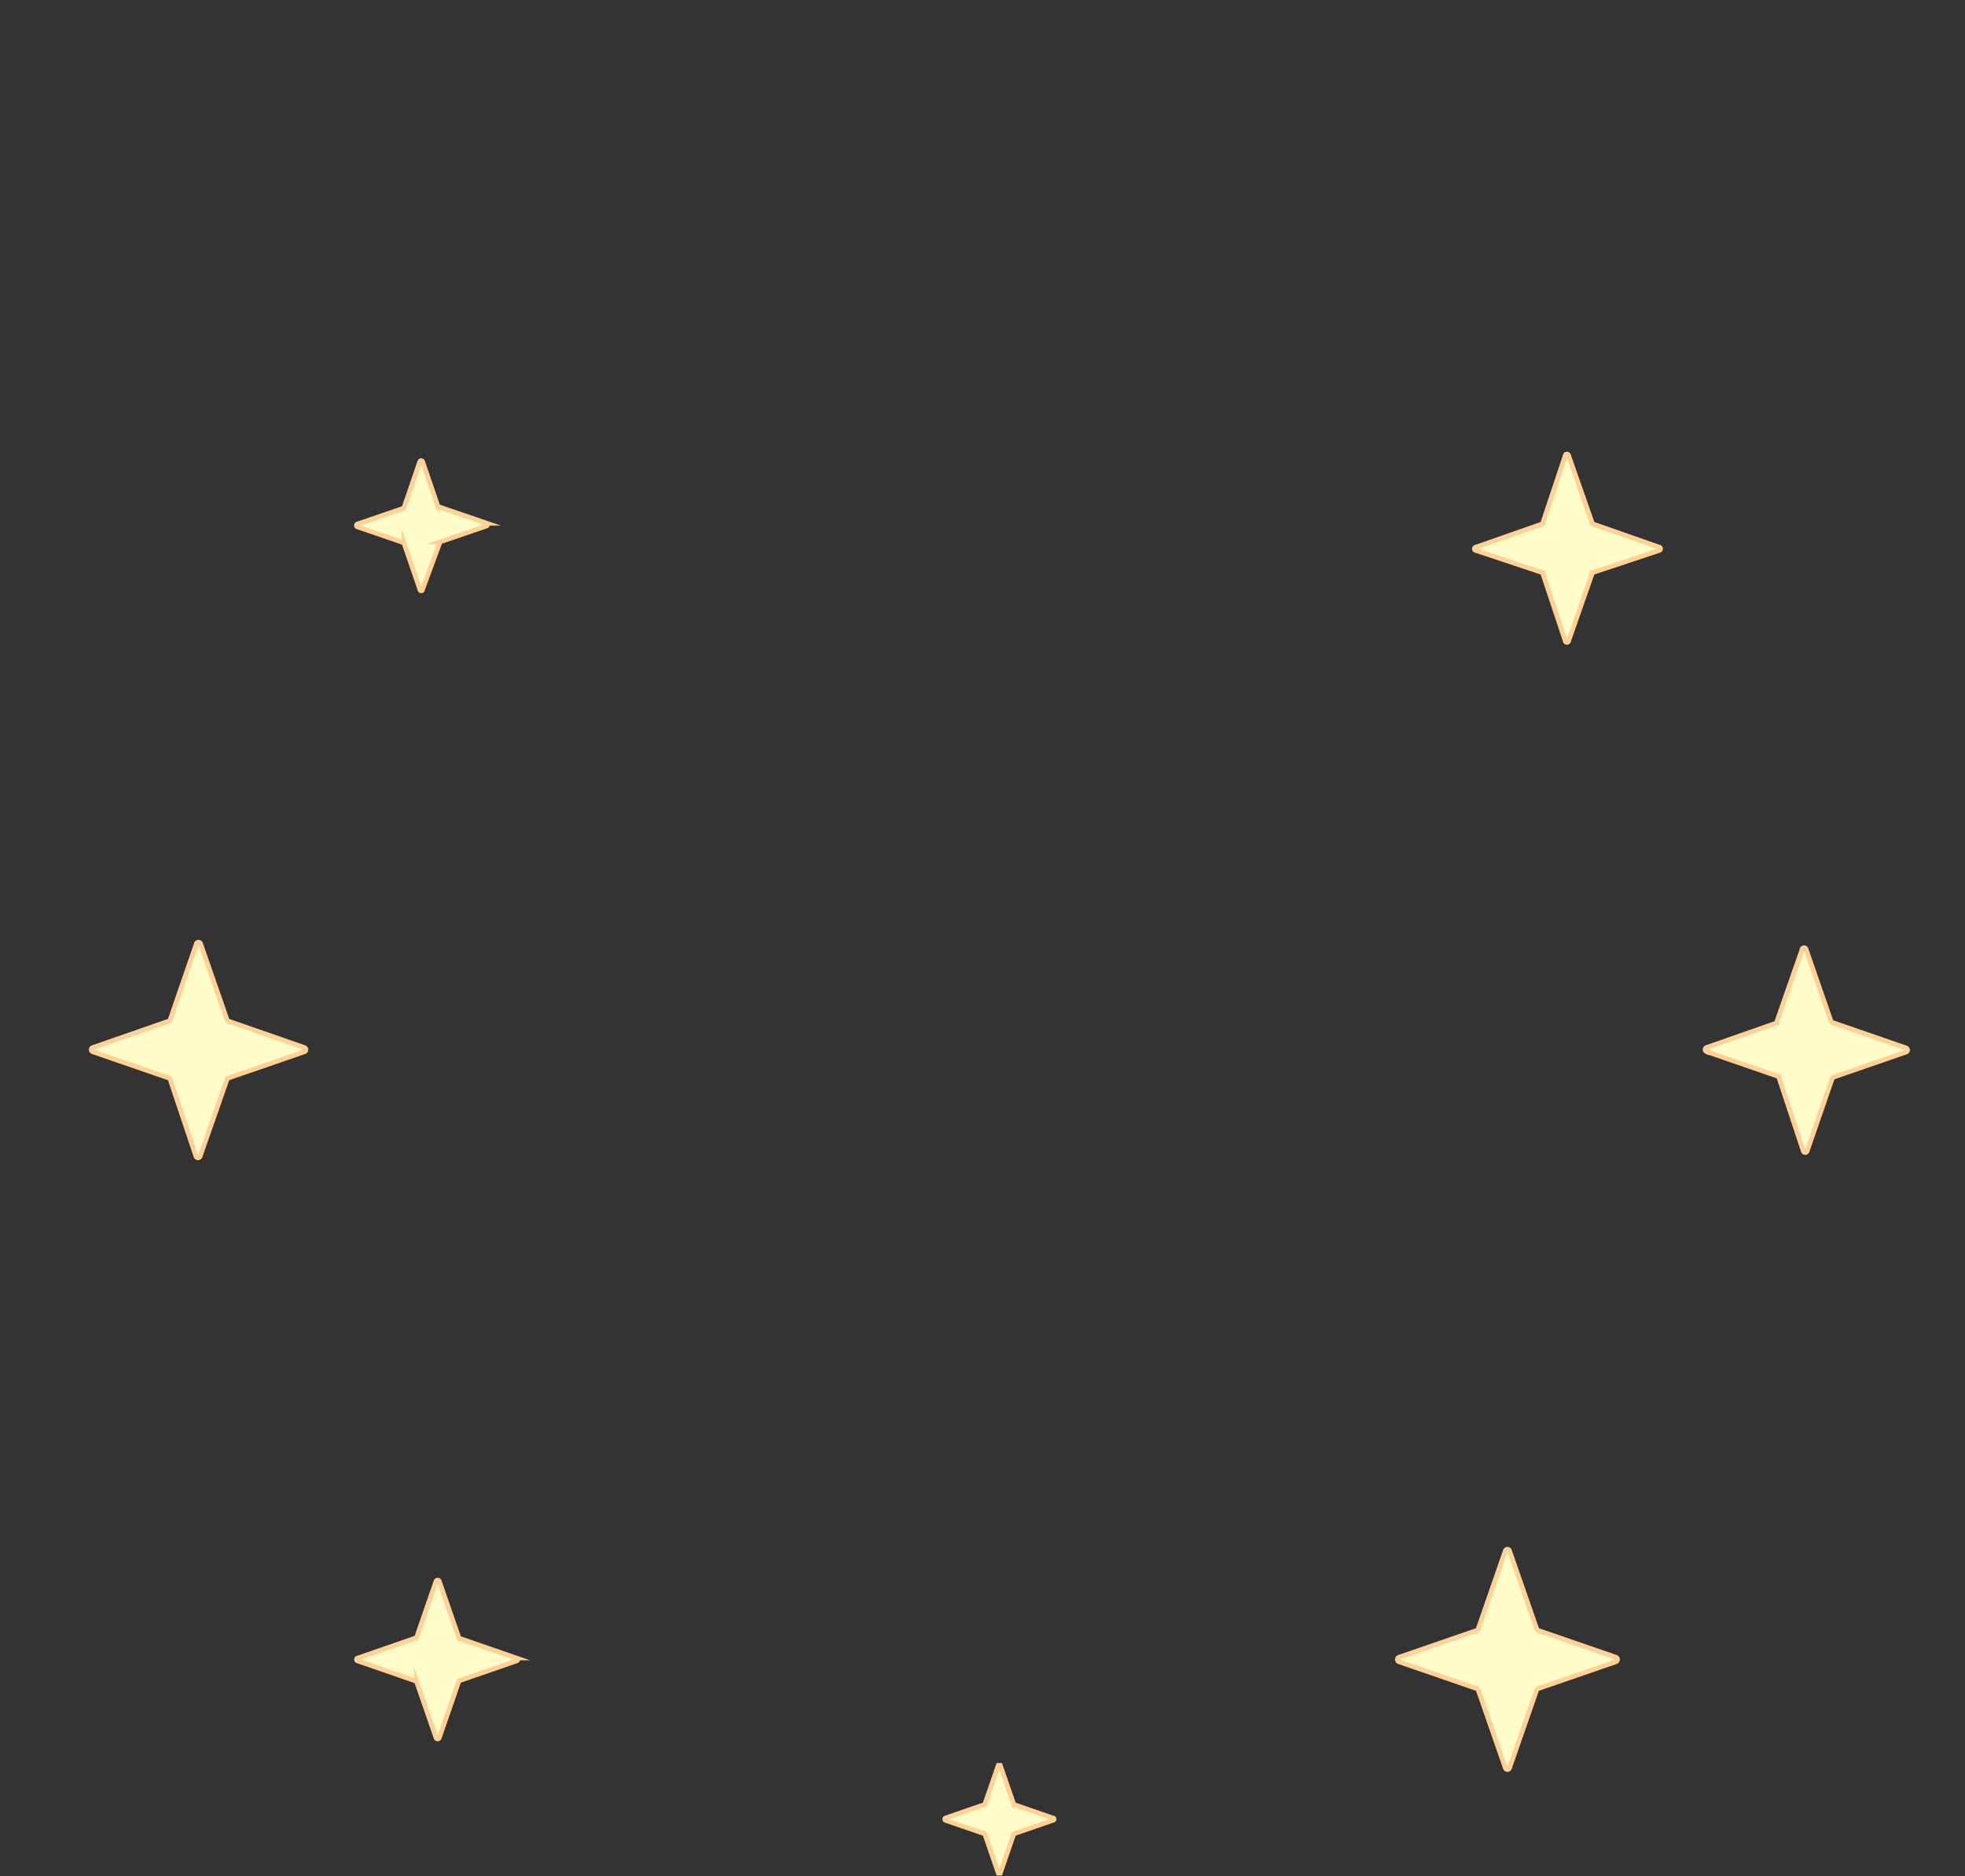 <svg id="stars-filler" style="overflow: visible;" xmlns="http://www.w3.org/2000/svg" viewBox="0 0 88.36 84.38">
  <rect x="0" y="0" width="88.36" height="84.38" fill="#333333" stroke="none"/>
  <style>
    @keyframes sf-move-up {
      70%, 100% {
        transform: translateY(-20px);
      }
    }

    @keyframes sf-rotate {
      70%, 100% {
        transform: none;
      }
    }

    @keyframes sf-fade {
      0%, 70%, 100% {
        opacity: 0;
      }
      20%, 50% {
        opacity: 1;
      }
    }

    #star-1 {
      transform: rotate(-720deg);
    }
    #star-2 {
      transform: rotate(720deg);
    }
    #star-3 {
      transform: rotate(-720deg);
    }
    #star-4 {
      transform: rotate(720deg);
    }
    #star-5 {
      transform: rotate(-720deg);
    }
    #star-6 {
      transform: rotate(720deg);
    }
    #star-7 {
      transform: rotate(-720deg);
    }
    #star-8 {
      transform: rotate(720deg);
    }
  </style>
  <g id="star-1-outer" style="animation: 5s ease-in-out 0s infinite normal both running sf-move-up;">
    <path id="star-1" d="M20.64,73.67l2.57.89a.07.07,0,0,1,0,.14l-2.57.89s0,0,0,0l-.89,2.57a.08.08,0,0,1-.14,0l-.89-2.57a.08.08,0,0,0-.05,0l-2.57-.89a.07.07,0,0,1,0-.14l2.57-.89a.12.12,0,0,0,.05,0l.89-2.57a.08.08,0,0,1,.14,0l.89,2.57A.07.07,0,0,0,20.64,73.67Z" fill="#fffcca" stroke="#ffd195" stroke-miterlimit="10" stroke-width="0.21" style="transform-origin: 19.655px 74.63px; animation: 5s ease-in-out 0s infinite normal both running sf-rotate, 5s ease-in-out 0s infinite normal both running sf-fade;"></path>
  </g>
  <g id="star-2-outer" style="animation: 5s ease-in-out -0.6s infinite normal both running sf-move-up;">
    <path id="star-2" d="M82.45,46l3.27,1.13a.1.1,0,0,1,0,.18l-3.27,1.13a.12.12,0,0,0-.06.06l-1.13,3.27a.09.09,0,0,1-.17,0L80,48.48s0,0,0-.06l-3.27-1.13a.1.1,0,0,1,0-.18L79.9,46s0,0,0-.06l1.14-3.26a.09.09,0,0,1,.17,0l1.13,3.26A.12.12,0,0,0,82.45,46Z" fill="#fffcca" stroke="#ffd195" stroke-miterlimit="10" stroke-width="0.21" style="transform-origin: 81.225px 47.225px; animation: 5s ease-in-out -0.6s infinite normal both running sf-rotate, 5s ease-in-out -0.6s infinite normal both running sf-fade;"></path>
  </g>
  <g id="star-3-outer" style="animation: 5s ease-in-out -1.2s infinite normal both running sf-move-up;">
    <path id="star-3" d="M71.59,23.55l3,1.05a.08.08,0,0,1,0,.16l-3,1a.12.12,0,0,0,0,.05l-1.05,3a.08.08,0,0,1-.16,0l-1-3,0-.05-3-1a.08.08,0,0,1,0-.16l3-1.05,0-.05,1-3a.08.08,0,0,1,.16,0l1.05,3A.12.12,0,0,0,71.59,23.55Z" fill="#fffcca" stroke="#ffd195" stroke-miterlimit="10" stroke-width="0.21" style="transform-origin: 70.485px 24.655px; animation: 5s ease-in-out -1.2s infinite normal both running sf-rotate, 5s ease-in-out -1.2s infinite normal both running sf-fade;"></path>
  </g>
  <g id="star-4-outer" style="animation: 5s ease-in-out -1.8s infinite normal both running sf-move-up;">
    <path id="star-4" d="M10.27,45.92l3.42,1.19a.1.1,0,0,1,0,.19l-3.42,1.18a.09.09,0,0,0-.06.06L9,52a.1.1,0,0,1-.19,0L7.65,48.54a.09.09,0,0,0-.06-.06L4.17,47.3a.1.1,0,0,1,0-.19l3.42-1.19a.09.09,0,0,0,.06-.06l1.18-3.42a.1.1,0,0,1,.19,0l1.19,3.42A.09.09,0,0,0,10.27,45.92Z" fill="#fffcca" stroke="#ffd195" stroke-miterlimit="10" stroke-width="0.21" style="transform-origin: 8.93px 47.22px; animation: 5s ease-in-out -1.8s infinite normal both running sf-rotate, 5s ease-in-out -1.8s infinite normal both running sf-fade;"></path>
  </g>
  <g id="star-5-outer" style="animation: 5s ease-in-out -2.4s infinite normal both running sf-move-up;">
    <path id="star-5" d="M45.59,81.15l1.76.61a.05.05,0,0,1,0,.1l-1.76.61,0,0-.61,1.77a0,0,0,0,1-.09,0l-.61-1.77,0,0-1.77-.61a.06.06,0,0,1,0-.1l1.77-.61,0,0,.61-1.76a0,0,0,0,1,.09,0l.61,1.76S45.57,81.15,45.59,81.15Z" fill="#fffcca" stroke="#ffd195" stroke-miterlimit="10" stroke-width="0.21" style="transform-origin: 44.942px 81.815px; animation: 5s ease-in-out -2.4s infinite normal both running sf-rotate, 5s ease-in-out -2.4s infinite normal both running sf-fade;"></path>
  </g>
  <g id="star-6-outer" style="animation: 5s ease-in-out -3s infinite normal both running sf-move-up;">
    <path id="star-6" d="M19.79,22.81l2.1.72a.07.07,0,0,1,0,.12l-2.1.72a.08.08,0,0,0,0,0L19,26.51a.06.06,0,0,1-.12,0l-.72-2.1a.08.08,0,0,0,0,0l-2.1-.72a.07.07,0,0,1,0-.12l2.1-.72a.08.08,0,0,0,0,0l.72-2.1a.07.07,0,0,1,.12,0l.72,2.1A.08.08,0,0,0,19.79,22.81Z" fill="#fffcca" stroke="#ffd195" stroke-miterlimit="10" stroke-width="0.21" style="transform-origin: 18.975px 23.643px; animation: 5s ease-in-out -3s infinite normal both running sf-rotate, 5s ease-in-out -3s infinite normal both running sf-fade;"></path>
  </g>
  <g id="star-7-outer" style="animation: 5s ease-in-out -3.6s infinite normal both running sf-move-up;">
    <path id="star-7" d="M69.16,73.32l3.51,1.21a.11.11,0,0,1,0,.2l-3.51,1.21a.09.09,0,0,0-.06.06l-1.22,3.51a.1.1,0,0,1-.19,0L66.47,76a.09.09,0,0,0-.06-.06L62.9,74.73a.11.11,0,0,1,0-.2l3.51-1.21a.11.11,0,0,0,.06-.07l1.22-3.51a.1.1,0,0,1,.19,0l1.22,3.51A.11.11,0,0,0,69.16,73.32Z" fill="#fffcca" stroke="#ffd195" stroke-miterlimit="10" stroke-width="0.21" style="transform-origin: 67.785px 74.625px; animation: 5s ease-in-out -3.6s infinite normal both running sf-rotate, 5s ease-in-out -3.6s infinite normal both running sf-fade;"></path>
  </g>
</svg>